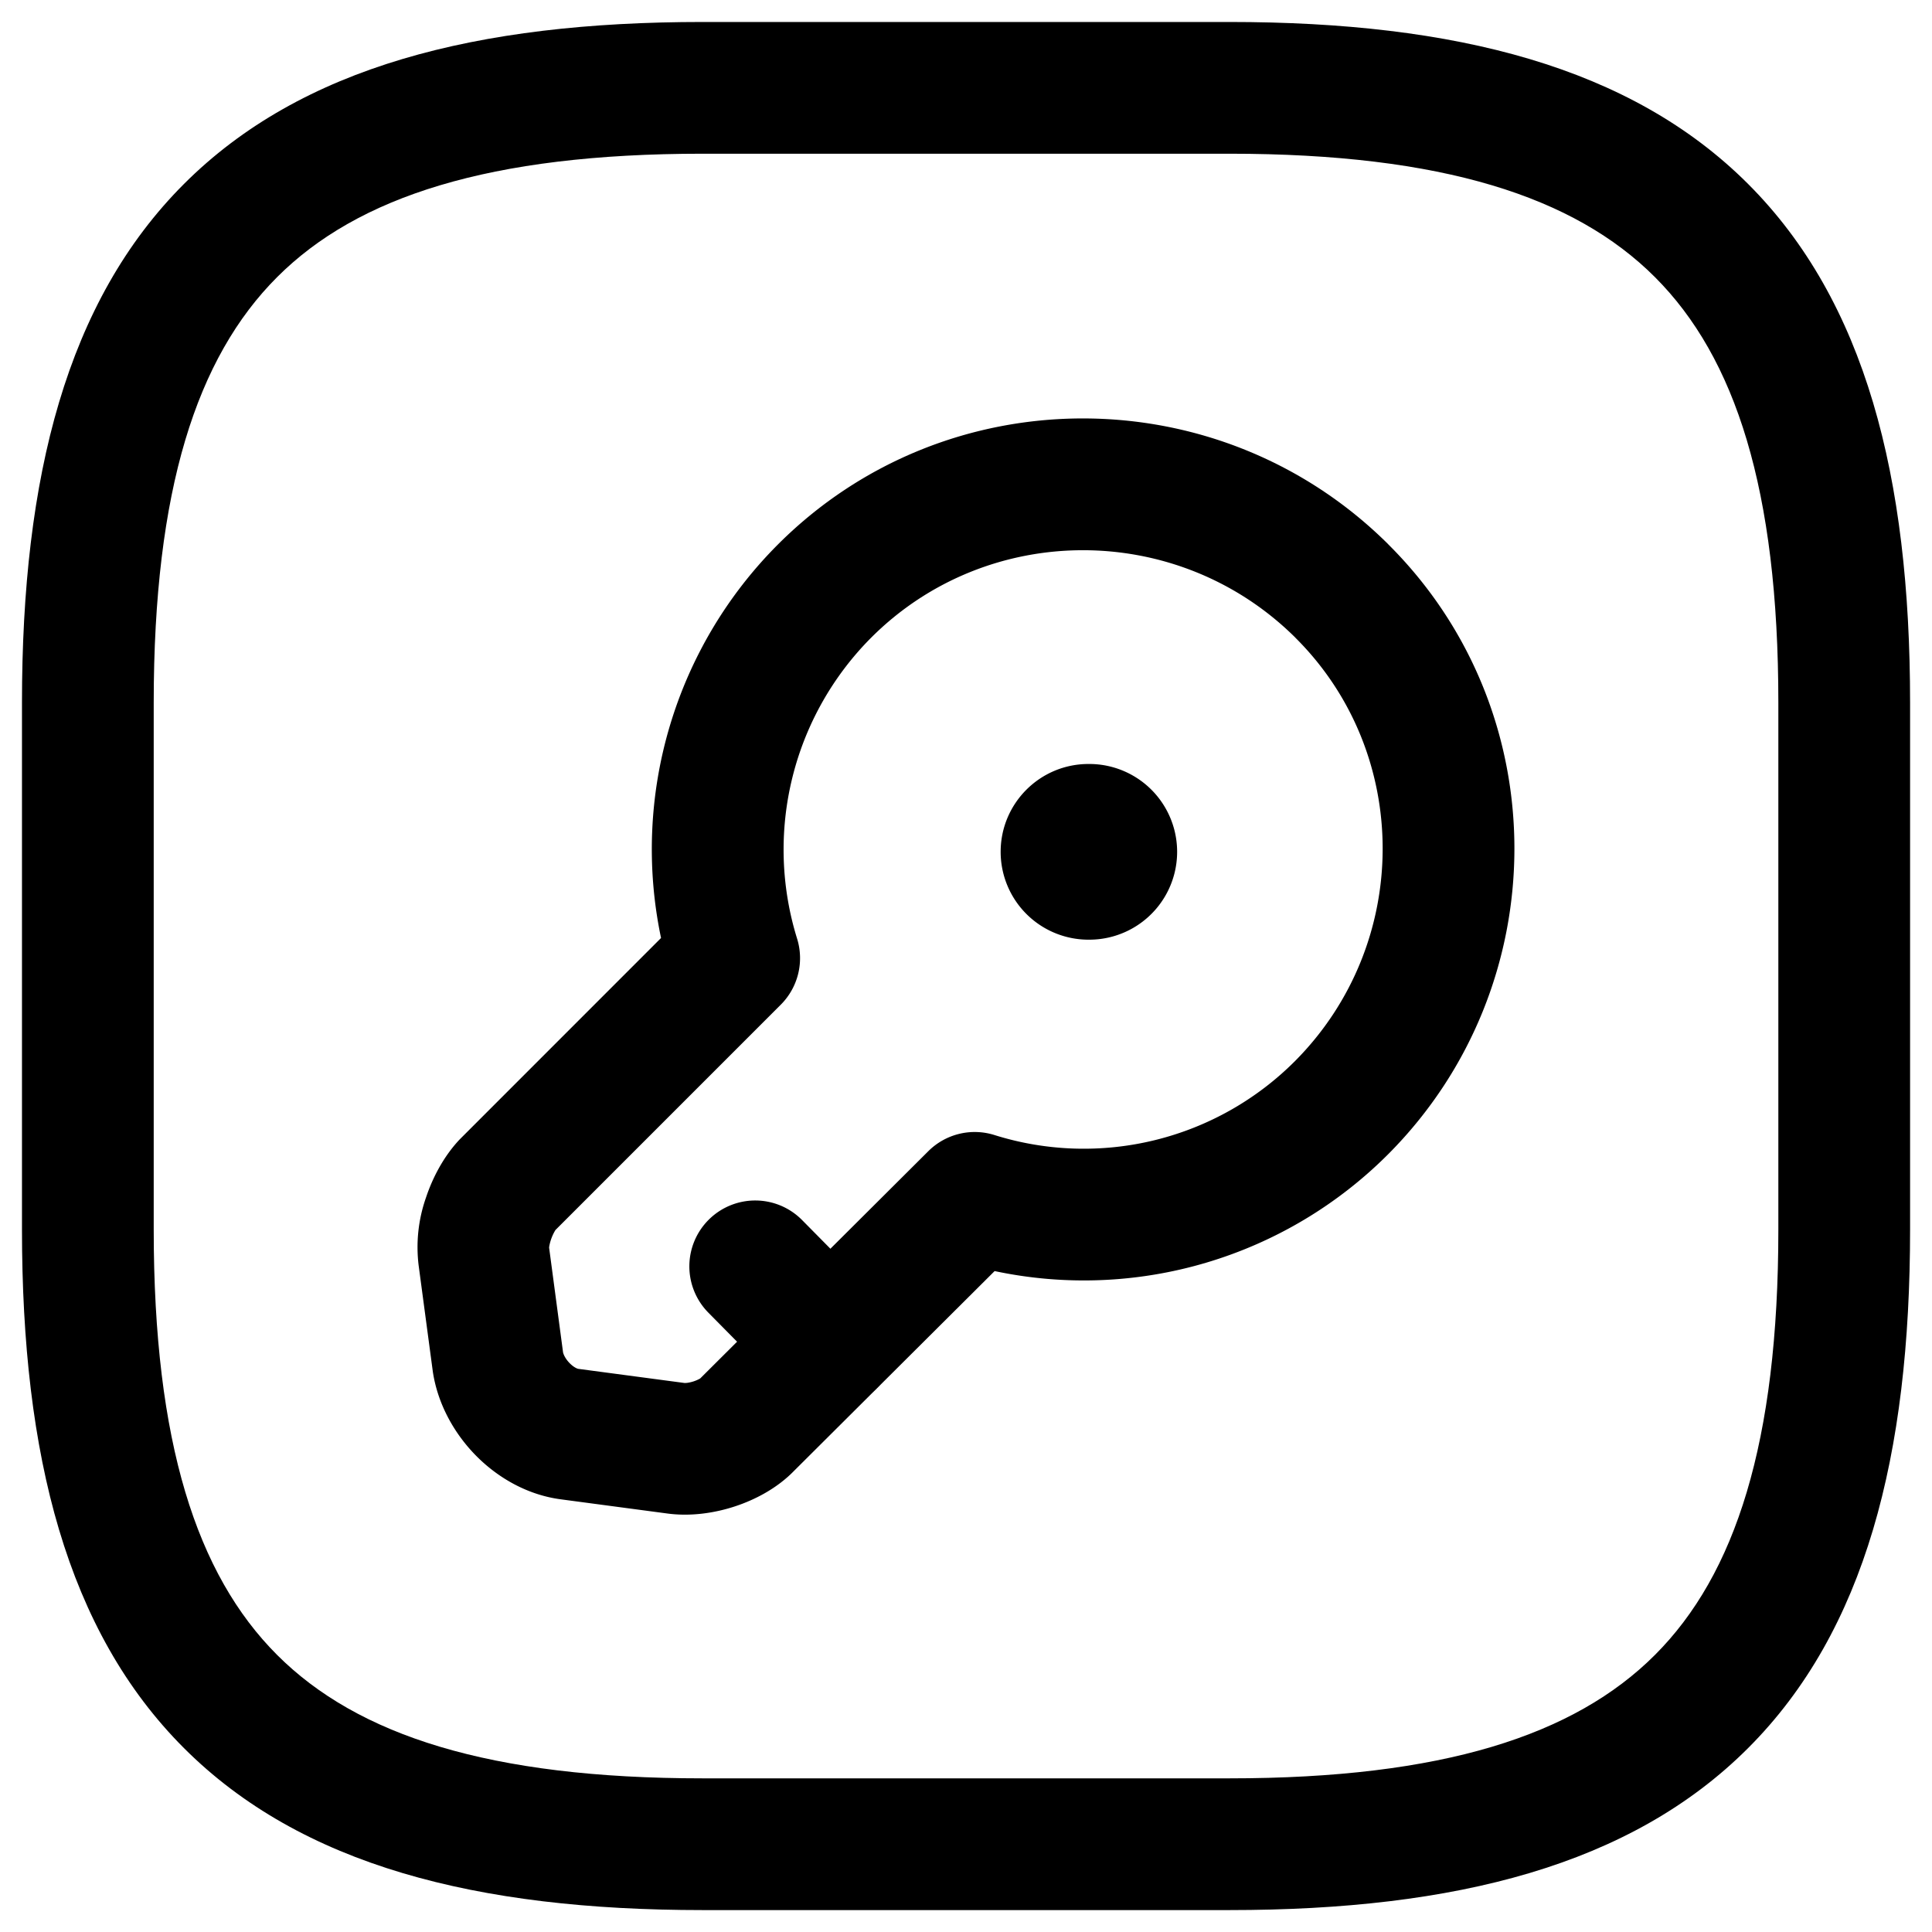 <svg xmlns="http://www.w3.org/2000/svg" width="32" height="32"><path d="M3.047 3.047C4.988 1.106 7.893.364 11.637.364h8.727c3.744 0 6.649.742 8.59 2.683s2.683 4.846 2.683 8.59v8.727c0 3.744-.742 6.649-2.683 8.59s-4.846 2.683-8.59 2.683h-8.727c-3.744 0-6.649-.742-8.59-2.683S.364 24.108.364 20.364v-8.727c0-3.744.742-6.649 2.683-8.59zM4.59 4.59c-1.332 1.332-2.044 3.518-2.044 7.047v8.727c0 3.529.712 5.715 2.044 7.047s3.518 2.044 7.047 2.044h8.727c3.529 0 5.715-.712 7.047-2.044s2.044-3.518 2.044-7.047v-8.727c0-3.529-.712-5.715-2.044-7.047s-3.518-2.044-7.047-2.044h-8.727c-3.529 0-5.715.712-7.047 2.044z"/><path d="M21.456 10.563c1.924 1.912 1.931 5.061-.004 7.009a4.941 4.941 0 01-4.98 1.228 1.089 1.089 0 00-1.097.268l-3.767 3.753-.009.009-.011.007a.603.603 0 01-.211.068l-.036.002-1.766-.235c-.004-.001-.063-.016-.139-.093s-.104-.151-.11-.179l-.23-1.728-.001-.006.002-.02a.779.779 0 01.103-.273l3.732-3.732a1.09 1.09 0 00.271-1.092 4.974 4.974 0 011.227-4.988c1.929-1.929 5.08-1.932 7.027.002zm1.538-1.548c-2.795-2.778-7.324-2.781-10.108.002a7.144 7.144 0 00-1.937 6.519l-3.334 3.335c-.267.282-.45.637-.558.961a2.48 2.48 0 00-.122 1.135l.232 1.737.003.022c.084.544.362 1.026.711 1.381.348.354.839.654 1.419.728l1.735.231c.401.057.804-.006 1.136-.115.326-.107.697-.295.986-.594l3.317-3.304a7.12 7.12 0 006.523-1.94l.002-.002c2.777-2.794 2.783-7.324-.005-10.095z"/><path d="M11.742 20.199a1.091 1.091 0 011.543.009l1.236 1.251a1.091 1.091 0 01-1.552 1.534l-1.236-1.251a1.091 1.091 0 01.009-1.543zm4.832-6.09c0-.803.651-1.455 1.455-1.455h.013a1.455 1.455 0 010 2.91h-.013a1.455 1.455 0 01-1.455-1.455z"/></svg>